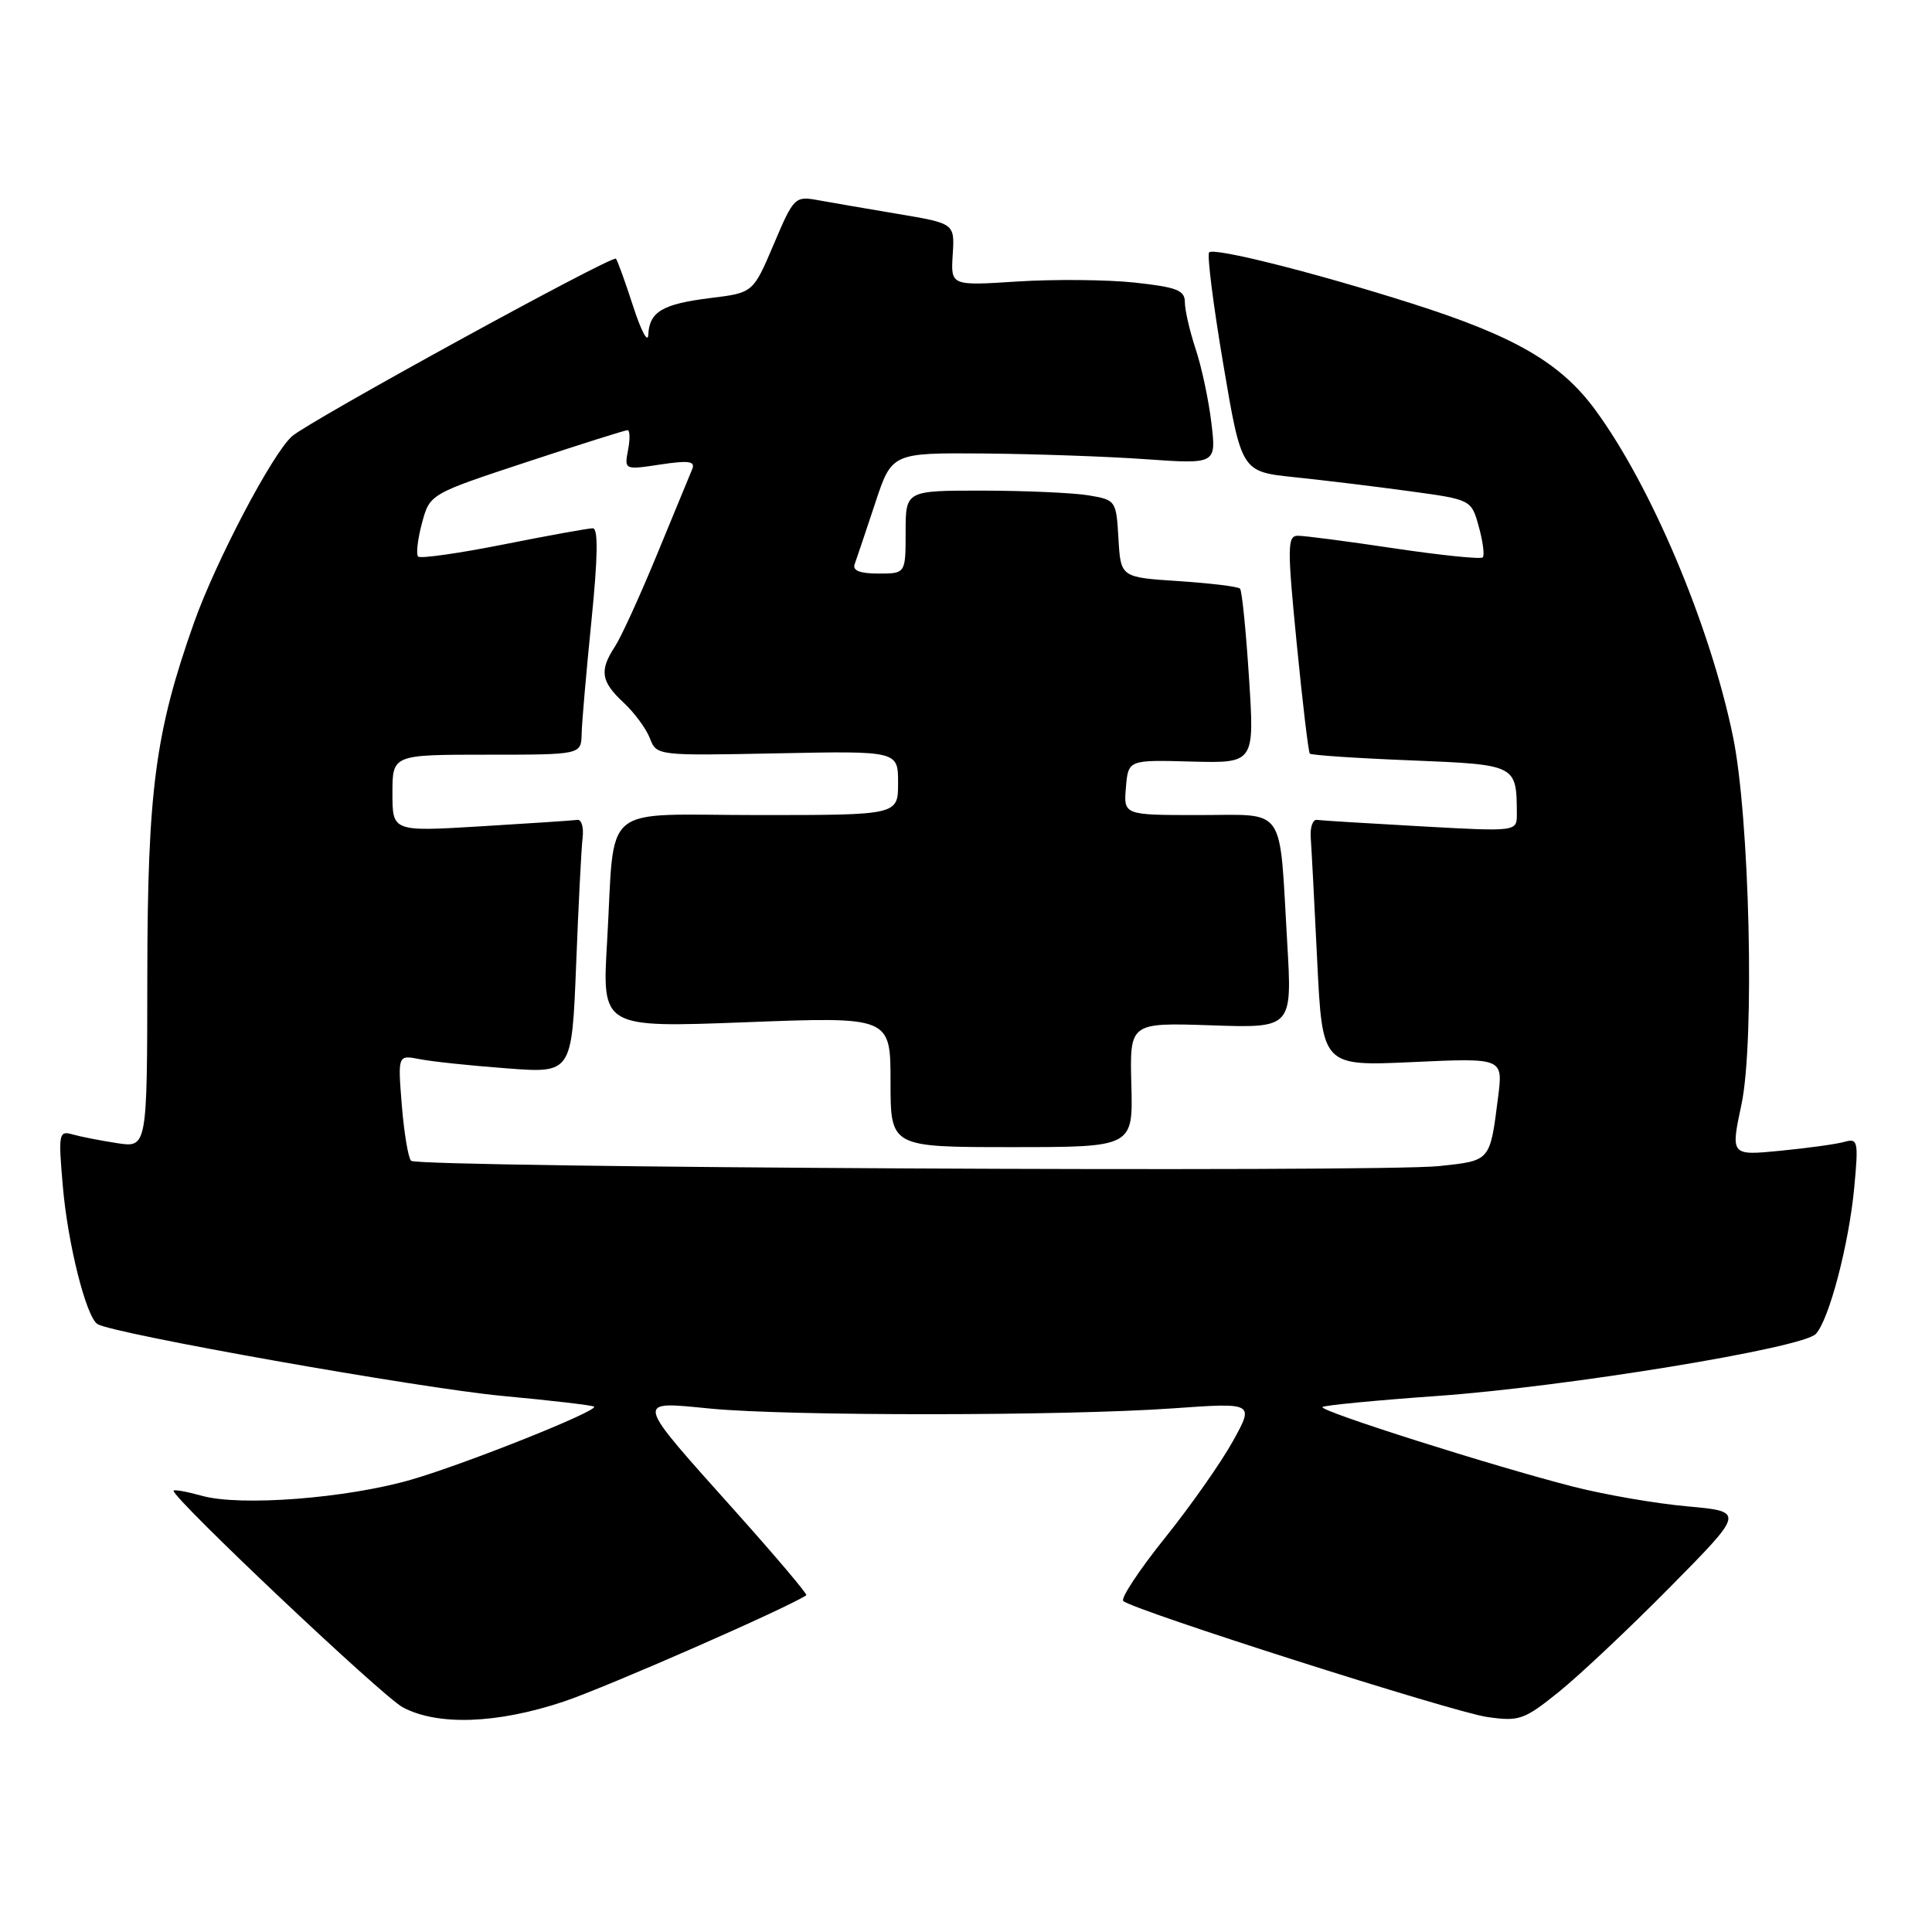 <?xml version="1.0" encoding="UTF-8" standalone="no"?>
<!DOCTYPE svg PUBLIC "-//W3C//DTD SVG 1.1//EN" "http://www.w3.org/Graphics/SVG/1.1/DTD/svg11.dtd" >
<svg xmlns="http://www.w3.org/2000/svg" xmlns:xlink="http://www.w3.org/1999/xlink" version="1.1" viewBox="0 0 256 256">
 <g >
 <path fill="currentColor"
d=" M 74.72 225.46 C 80.40 223.55 104.24 213.10 106.84 211.38 C 107.03 211.25 102.82 206.28 97.50 200.33 C 83.89 185.11 84.03 185.67 94.17 186.65 C 104.62 187.65 140.96 187.63 155.35 186.62 C 166.20 185.85 166.20 185.85 163.35 190.99 C 161.78 193.82 157.73 199.59 154.34 203.81 C 150.95 208.04 148.47 211.79 148.84 212.14 C 150.08 213.33 192.48 226.85 197.05 227.51 C 201.30 228.12 201.94 227.90 206.55 224.19 C 209.27 222.00 215.93 215.73 221.34 210.25 C 231.17 200.29 231.17 200.29 223.58 199.60 C 219.41 199.23 212.60 198.05 208.46 196.99 C 197.82 194.27 174.73 186.94 175.23 186.44 C 175.46 186.21 182.32 185.55 190.47 184.97 C 207.49 183.76 238.84 178.63 240.60 176.76 C 242.36 174.90 245.00 164.84 245.70 157.33 C 246.27 151.21 246.18 150.80 244.41 151.30 C 243.36 151.60 239.53 152.13 235.91 152.48 C 229.31 153.13 229.31 153.13 230.76 146.31 C 232.53 137.92 231.84 108.18 229.61 97.50 C 226.55 82.75 218.76 64.33 211.35 54.27 C 206.77 48.06 200.68 44.53 187.00 40.19 C 174.25 36.14 160.89 32.77 160.22 33.44 C 159.92 33.74 160.76 40.40 162.09 48.25 C 164.50 62.50 164.50 62.50 171.50 63.23 C 175.35 63.63 182.20 64.46 186.73 65.08 C 194.96 66.20 194.96 66.20 195.95 69.79 C 196.50 71.77 196.73 73.60 196.47 73.86 C 196.21 74.12 190.94 73.58 184.75 72.66 C 178.56 71.73 172.81 70.98 171.96 70.99 C 170.58 71.00 170.56 72.47 171.82 85.25 C 172.59 93.09 173.37 99.66 173.56 99.86 C 173.74 100.06 179.73 100.47 186.87 100.75 C 201.00 101.33 200.95 101.30 200.99 107.85 C 201.00 110.20 201.00 110.20 188.25 109.49 C 181.24 109.10 175.05 108.72 174.50 108.64 C 173.95 108.56 173.58 109.62 173.68 111.00 C 173.78 112.38 174.17 119.75 174.54 127.39 C 175.22 141.28 175.22 141.28 187.19 140.73 C 199.16 140.18 199.16 140.18 198.51 145.34 C 197.42 153.93 197.54 153.78 190.71 154.51 C 182.62 155.37 55.38 154.71 54.47 153.81 C 54.09 153.42 53.54 150.11 53.24 146.44 C 52.71 139.78 52.71 139.78 55.60 140.34 C 57.20 140.66 62.39 141.21 67.14 141.56 C 75.77 142.22 75.77 142.22 76.34 127.86 C 76.65 119.96 77.03 112.38 77.20 111.00 C 77.36 109.62 77.05 108.56 76.50 108.64 C 75.95 108.72 70.21 109.10 63.75 109.49 C 52.00 110.20 52.00 110.20 52.00 105.10 C 52.00 100.00 52.00 100.00 64.50 100.00 C 77.00 100.00 77.00 100.00 77.07 97.25 C 77.10 95.74 77.69 88.99 78.37 82.25 C 79.22 73.80 79.28 70.00 78.55 70.00 C 77.97 70.00 72.65 70.96 66.73 72.14 C 60.80 73.32 55.71 74.04 55.41 73.75 C 55.11 73.45 55.34 71.46 55.91 69.33 C 56.95 65.46 56.95 65.46 69.77 61.23 C 76.81 58.90 82.84 57.00 83.15 57.00 C 83.47 57.00 83.50 58.19 83.22 59.63 C 82.72 62.26 82.74 62.27 87.50 61.55 C 91.29 60.98 92.16 61.11 91.72 62.17 C 91.41 62.90 89.32 67.97 87.07 73.44 C 84.82 78.91 82.31 84.41 81.49 85.66 C 79.40 88.85 79.62 90.30 82.61 93.08 C 84.04 94.41 85.62 96.54 86.11 97.82 C 87.00 100.13 87.06 100.14 103.00 99.82 C 119.00 99.50 119.00 99.50 119.00 103.75 C 119.00 108.00 119.00 108.00 100.58 108.00 C 79.18 108.00 81.54 106.02 80.44 124.84 C 79.77 136.18 79.77 136.18 98.88 135.45 C 118.00 134.72 118.00 134.72 118.00 143.36 C 118.00 152.00 118.00 152.00 134.06 152.00 C 150.13 152.00 150.13 152.00 149.91 143.75 C 149.69 135.50 149.69 135.50 160.46 135.86 C 171.23 136.23 171.23 136.23 170.56 124.86 C 169.48 106.45 170.56 108.00 158.86 108.00 C 148.88 108.00 148.88 108.00 149.19 104.34 C 149.50 100.68 149.50 100.68 157.86 100.91 C 166.23 101.13 166.23 101.13 165.50 89.82 C 165.10 83.59 164.57 78.28 164.31 78.00 C 164.05 77.72 160.39 77.28 156.17 77.00 C 148.50 76.50 148.50 76.50 148.20 71.37 C 147.91 66.31 147.86 66.24 144.20 65.63 C 142.17 65.30 135.89 65.02 130.25 65.01 C 120.00 65.00 120.00 65.00 120.00 70.50 C 120.00 76.00 120.00 76.00 116.39 76.00 C 113.93 76.00 112.93 75.60 113.25 74.75 C 113.50 74.06 114.71 70.46 115.94 66.75 C 118.16 60.00 118.16 60.00 130.33 60.09 C 137.02 60.15 146.70 60.48 151.83 60.85 C 161.17 61.50 161.17 61.50 160.51 56.00 C 160.15 52.98 159.21 48.57 158.42 46.22 C 157.64 43.86 157.00 41.08 157.00 40.04 C 157.00 38.46 155.94 38.05 150.32 37.44 C 146.64 37.05 139.66 36.99 134.81 37.30 C 125.98 37.87 125.98 37.87 126.24 33.74 C 126.50 29.61 126.50 29.61 119.00 28.35 C 114.88 27.66 110.09 26.83 108.37 26.52 C 105.33 25.97 105.17 26.13 102.52 32.38 C 99.79 38.80 99.79 38.80 94.14 39.49 C 87.77 40.28 86.04 41.31 85.90 44.37 C 85.85 45.54 84.94 43.83 83.89 40.57 C 82.83 37.31 81.81 34.47 81.61 34.28 C 81.11 33.78 40.93 55.81 38.69 57.81 C 36.07 60.14 28.61 74.34 25.71 82.50 C 20.57 97.00 19.55 104.71 19.52 129.29 C 19.50 152.09 19.50 152.09 15.50 151.47 C 13.30 151.13 10.64 150.61 9.59 150.31 C 7.80 149.80 7.72 150.21 8.32 157.13 C 8.97 164.79 11.42 174.52 12.92 175.45 C 14.99 176.73 55.70 183.95 66.51 184.96 C 73.05 185.57 78.54 186.21 78.72 186.39 C 79.29 186.95 61.74 193.96 54.50 196.06 C 45.94 198.54 31.86 199.63 26.75 198.20 C 24.69 197.63 23.00 197.33 23.00 197.54 C 23.00 198.63 50.64 224.75 53.34 226.21 C 57.96 228.70 65.88 228.42 74.72 225.46 Z "/>
</g>
</svg>